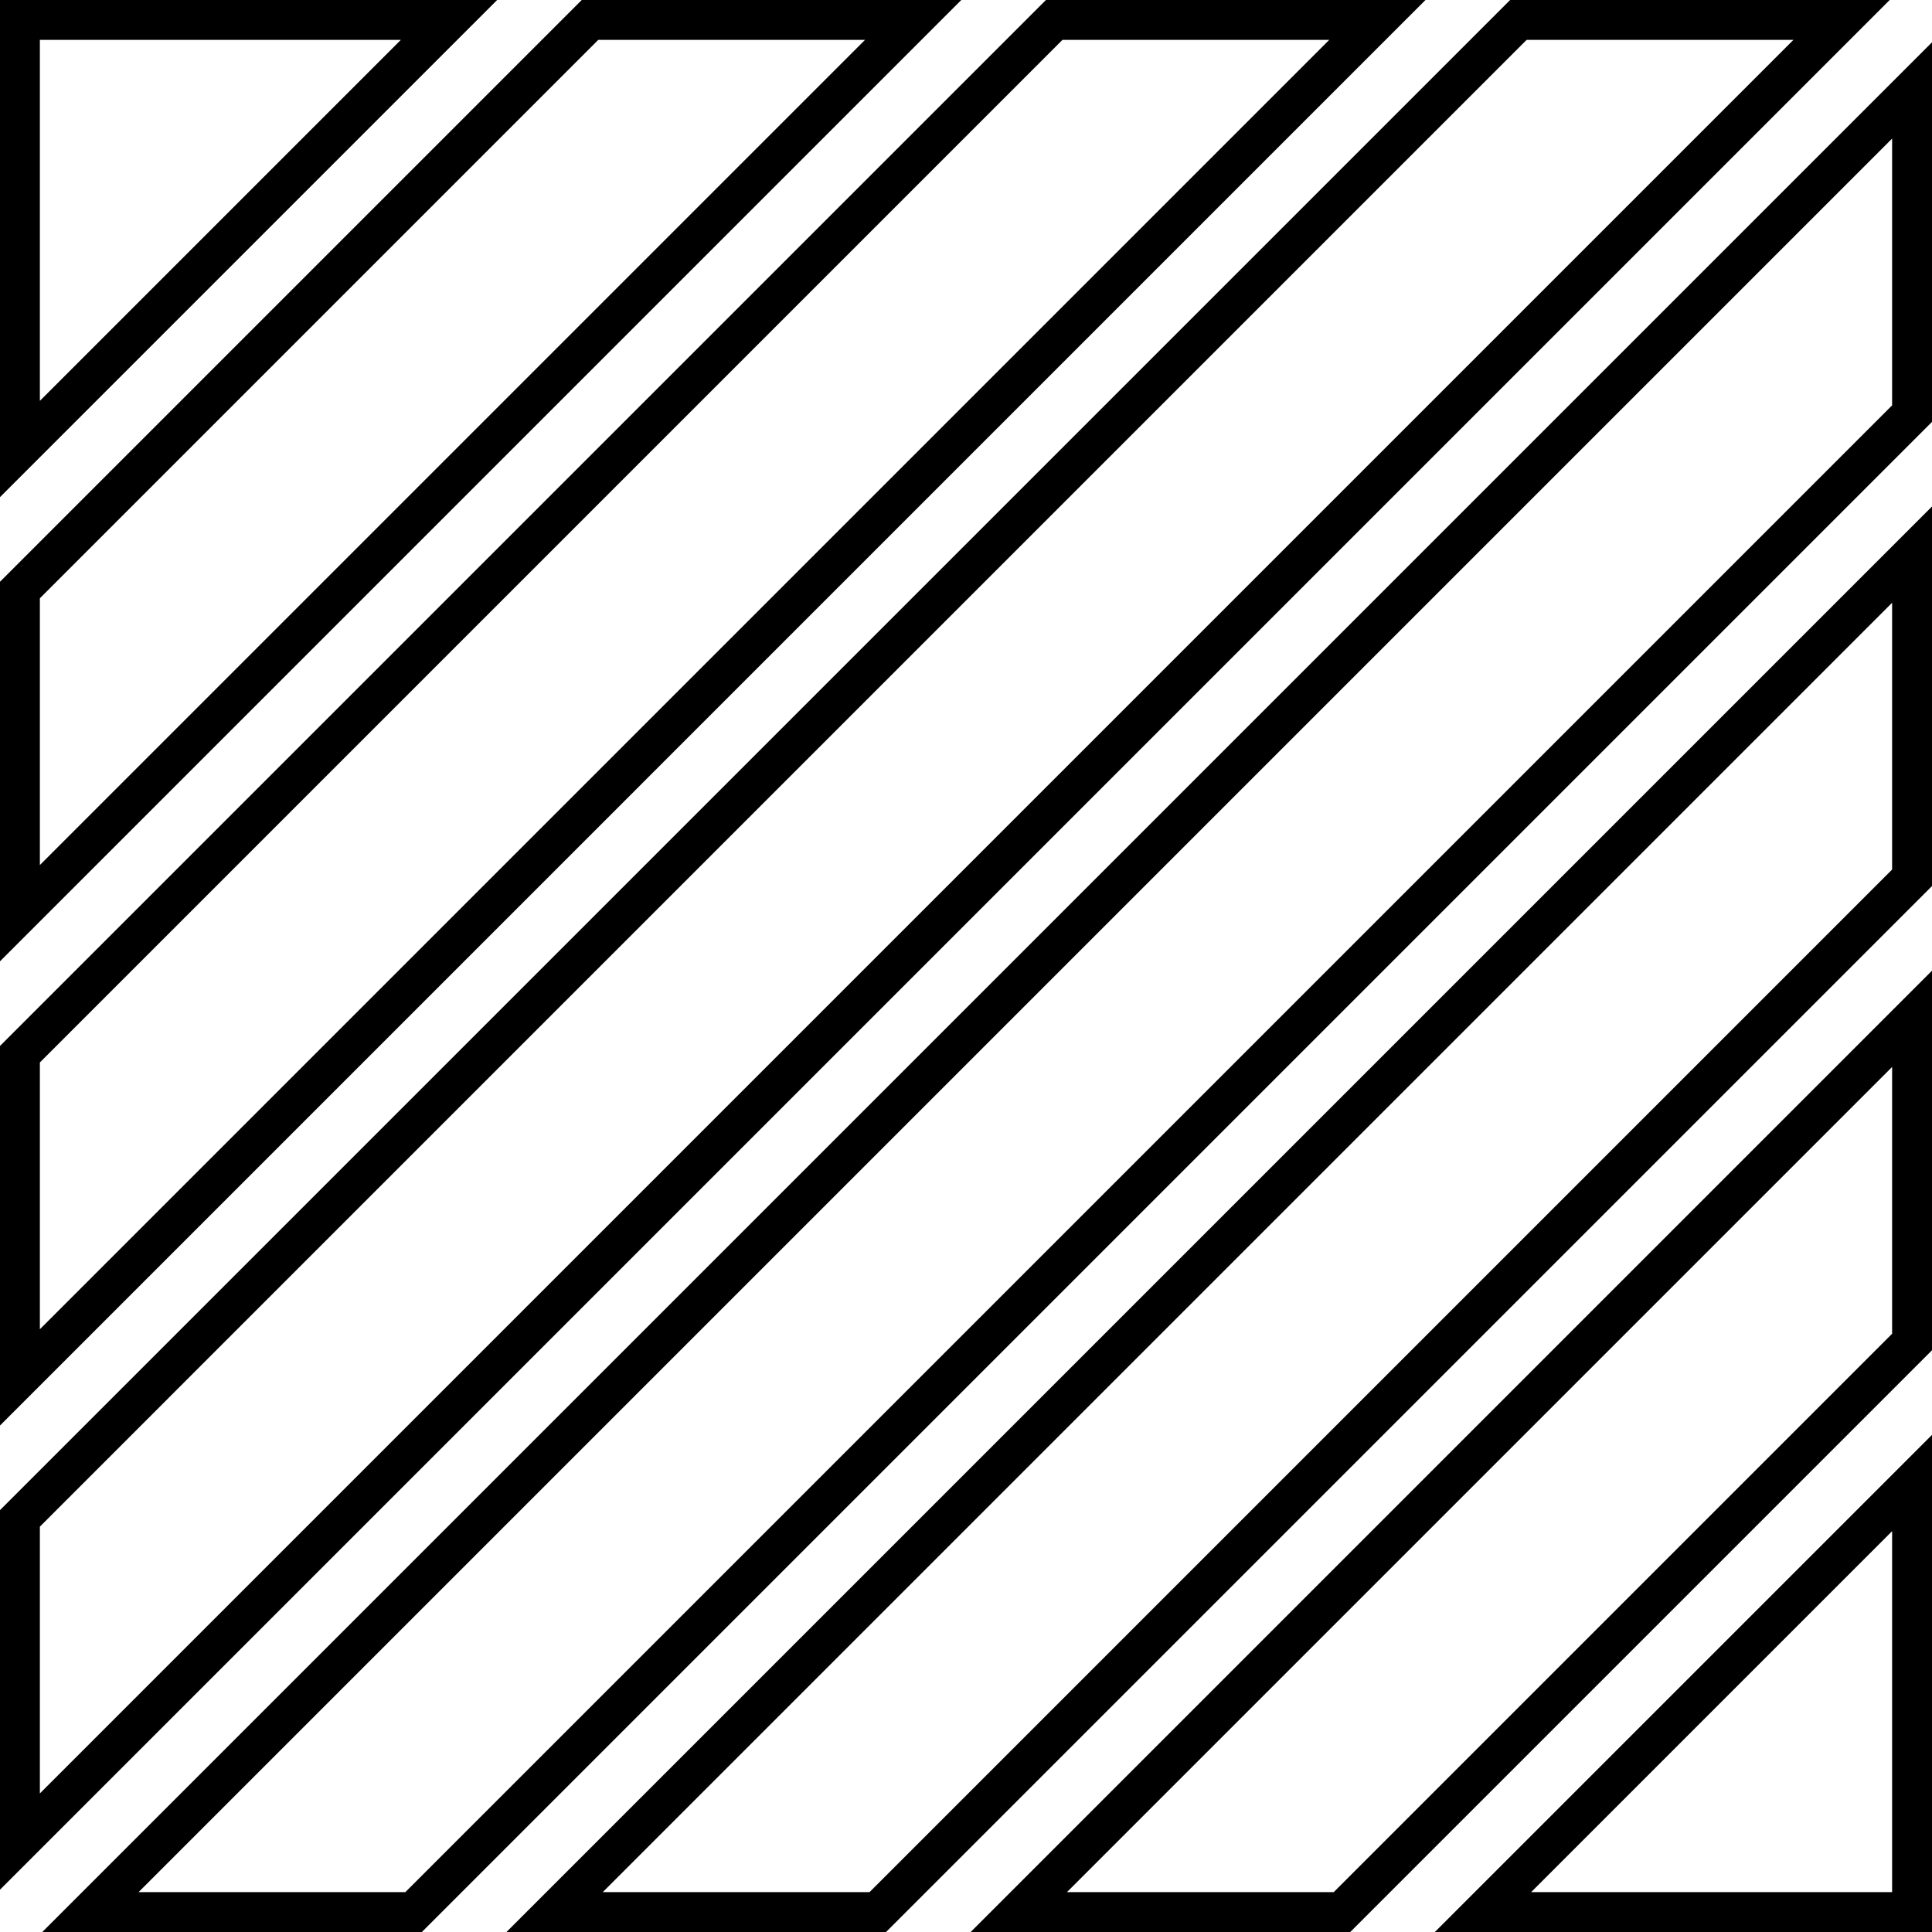 <?xml version="1.0" encoding="UTF-8" standalone="no"?>
<!-- Created with Inkscape (http://www.inkscape.org/) -->

<svg
   xmlns:dc="http://purl.org/dc/elements/1.1/"
   xmlns:cc="http://creativecommons.org/ns#"
   xmlns:rdf="http://www.w3.org/1999/02/22-rdf-syntax-ns#"
   xmlns:svg="http://www.w3.org/2000/svg"
   xmlns="http://www.w3.org/2000/svg"
   xmlns:sodipodi="http://sodipodi.sourceforge.net/DTD/sodipodi-0.dtd"
   xmlns:inkscape="http://www.inkscape.org/namespaces/inkscape"
   width="968.92"
   height="968.92"
   viewBox="0 0 256.36 256.36"
   version="1.1"
   id="svg8"
   inkscape:version="0.92.5 (2060ec1f9f, 2020-04-08)"
   sodipodi:docname="07-2 Hako Slash Line 50px (Outline).svg">
  <defs
     id="defs2" />
  <sodipodi:namedview
     id="base"
     pagecolor="#ffffff"
     bordercolor="#666666"
     borderopacity="1.0"
     inkscape:pageopacity="0.0"
     inkscape:pageshadow="2"
     inkscape:zoom="0.15177874"
     inkscape:cx="972.61889"
     inkscape:cy="557.73289"
     inkscape:document-units="mm"
     inkscape:current-layer="layer1"
     showgrid="false"
     units="px"
     inkscape:window-width="1920"
     inkscape:window-height="1017"
     inkscape:window-x="-8"
     inkscape:window-y="-8"
     inkscape:window-maximized="1"
     fit-margin-top="0"
     fit-margin-left="0"
     fit-margin-right="0"
     fit-margin-bottom="0"
     inkscape:pagecheckerboard="true" />
  <g
     inkscape:label="レイヤー 1"
     inkscape:groupmode="layer"
     id="layer1"
     transform="translate(478.286,97.453)">
    <path
       style="color:#000000;font-style:normal;font-variant:normal;font-weight:normal;font-stretch:normal;font-size:medium;line-height:normal;font-family:sans-serif;font-variant-ligatures:normal;font-variant-position:normal;font-variant-caps:normal;font-variant-numeric:normal;font-variant-alternates:normal;font-feature-settings:normal;text-indent:0;text-align:start;text-decoration:none;text-decoration-line:none;text-decoration-style:solid;text-decoration-color:#000000;letter-spacing:normal;word-spacing:normal;text-transform:none;writing-mode:lr-tb;direction:ltr;text-orientation:mixed;dominant-baseline:auto;baseline-shift:baseline;text-anchor:start;white-space:normal;shape-padding:0;clip-rule:nonzero;display:inline;overflow:visible;visibility:visible;opacity:1;isolation:auto;mix-blend-mode:normal;color-interpolation:sRGB;color-interpolation-filters:linearRGB;solid-color:#000000;solid-opacity:1;vector-effect:none;fill:#000000;fill-opacity:1;fill-rule:nonzero;stroke:none;stroke-width:5.292;stroke-linecap:butt;stroke-linejoin:miter;stroke-miterlimit:4;stroke-dasharray:none;stroke-dashoffset:0;stroke-opacity:1;paint-order:stroke fill markers;color-rendering:auto;image-rendering:auto;shape-rendering:auto;text-rendering:auto;enable-background:accumulate"
       d="m -478.286,-97.453 v 65.965 l 65.966,-65.965 z m 77.192,0 -77.192,77.192 v 50.366 l 127.559,-127.559 z m 61.594,0 -138.786,138.786 v 50.367 l 189.152,-189.153 z m 61.593,0 -200.379,200.38 v 50.366 l 250.746,-250.746 z m -195.088,5.292 h 47.899 l -47.899,47.899 z m 74.092,0 h 35.4 L -472.994,17.331 v -35.399 z m 61.594,0 h 35.399 L -472.994,78.925 V 43.525 Z m 61.593,0 h 35.4 L -472.994,140.518 v -35.399 z m 53.789,0.321 -250.747,250.747 h 50.367 l 200.38,-200.38 z m -5.292,12.775 v 35.4 L -424.498,153.615 h -35.4 z m 5.292,48.819 -189.153,189.153 h 50.367 L -221.926,20.121 Z m -5.292,12.775 V 17.928 L -362.904,153.615 h -35.4 z m 5.292,48.819 -127.56,127.56 h 50.367 l 77.193,-77.193 z m -5.292,12.775 v 35.399 l -74.093,74.094 h -35.4 z m 5.292,48.819 -65.965,65.966 h 65.965 z m -5.292,12.775 v 47.899 h -47.899 z"
       id="rect812"
       inkscape:connector-curvature="0"
       sodipodi:nodetypes="cccccccccccccccccccccccccccccccccccccccccccccccccccccccccccccccccccccccccccc" />
  </g>
</svg>
